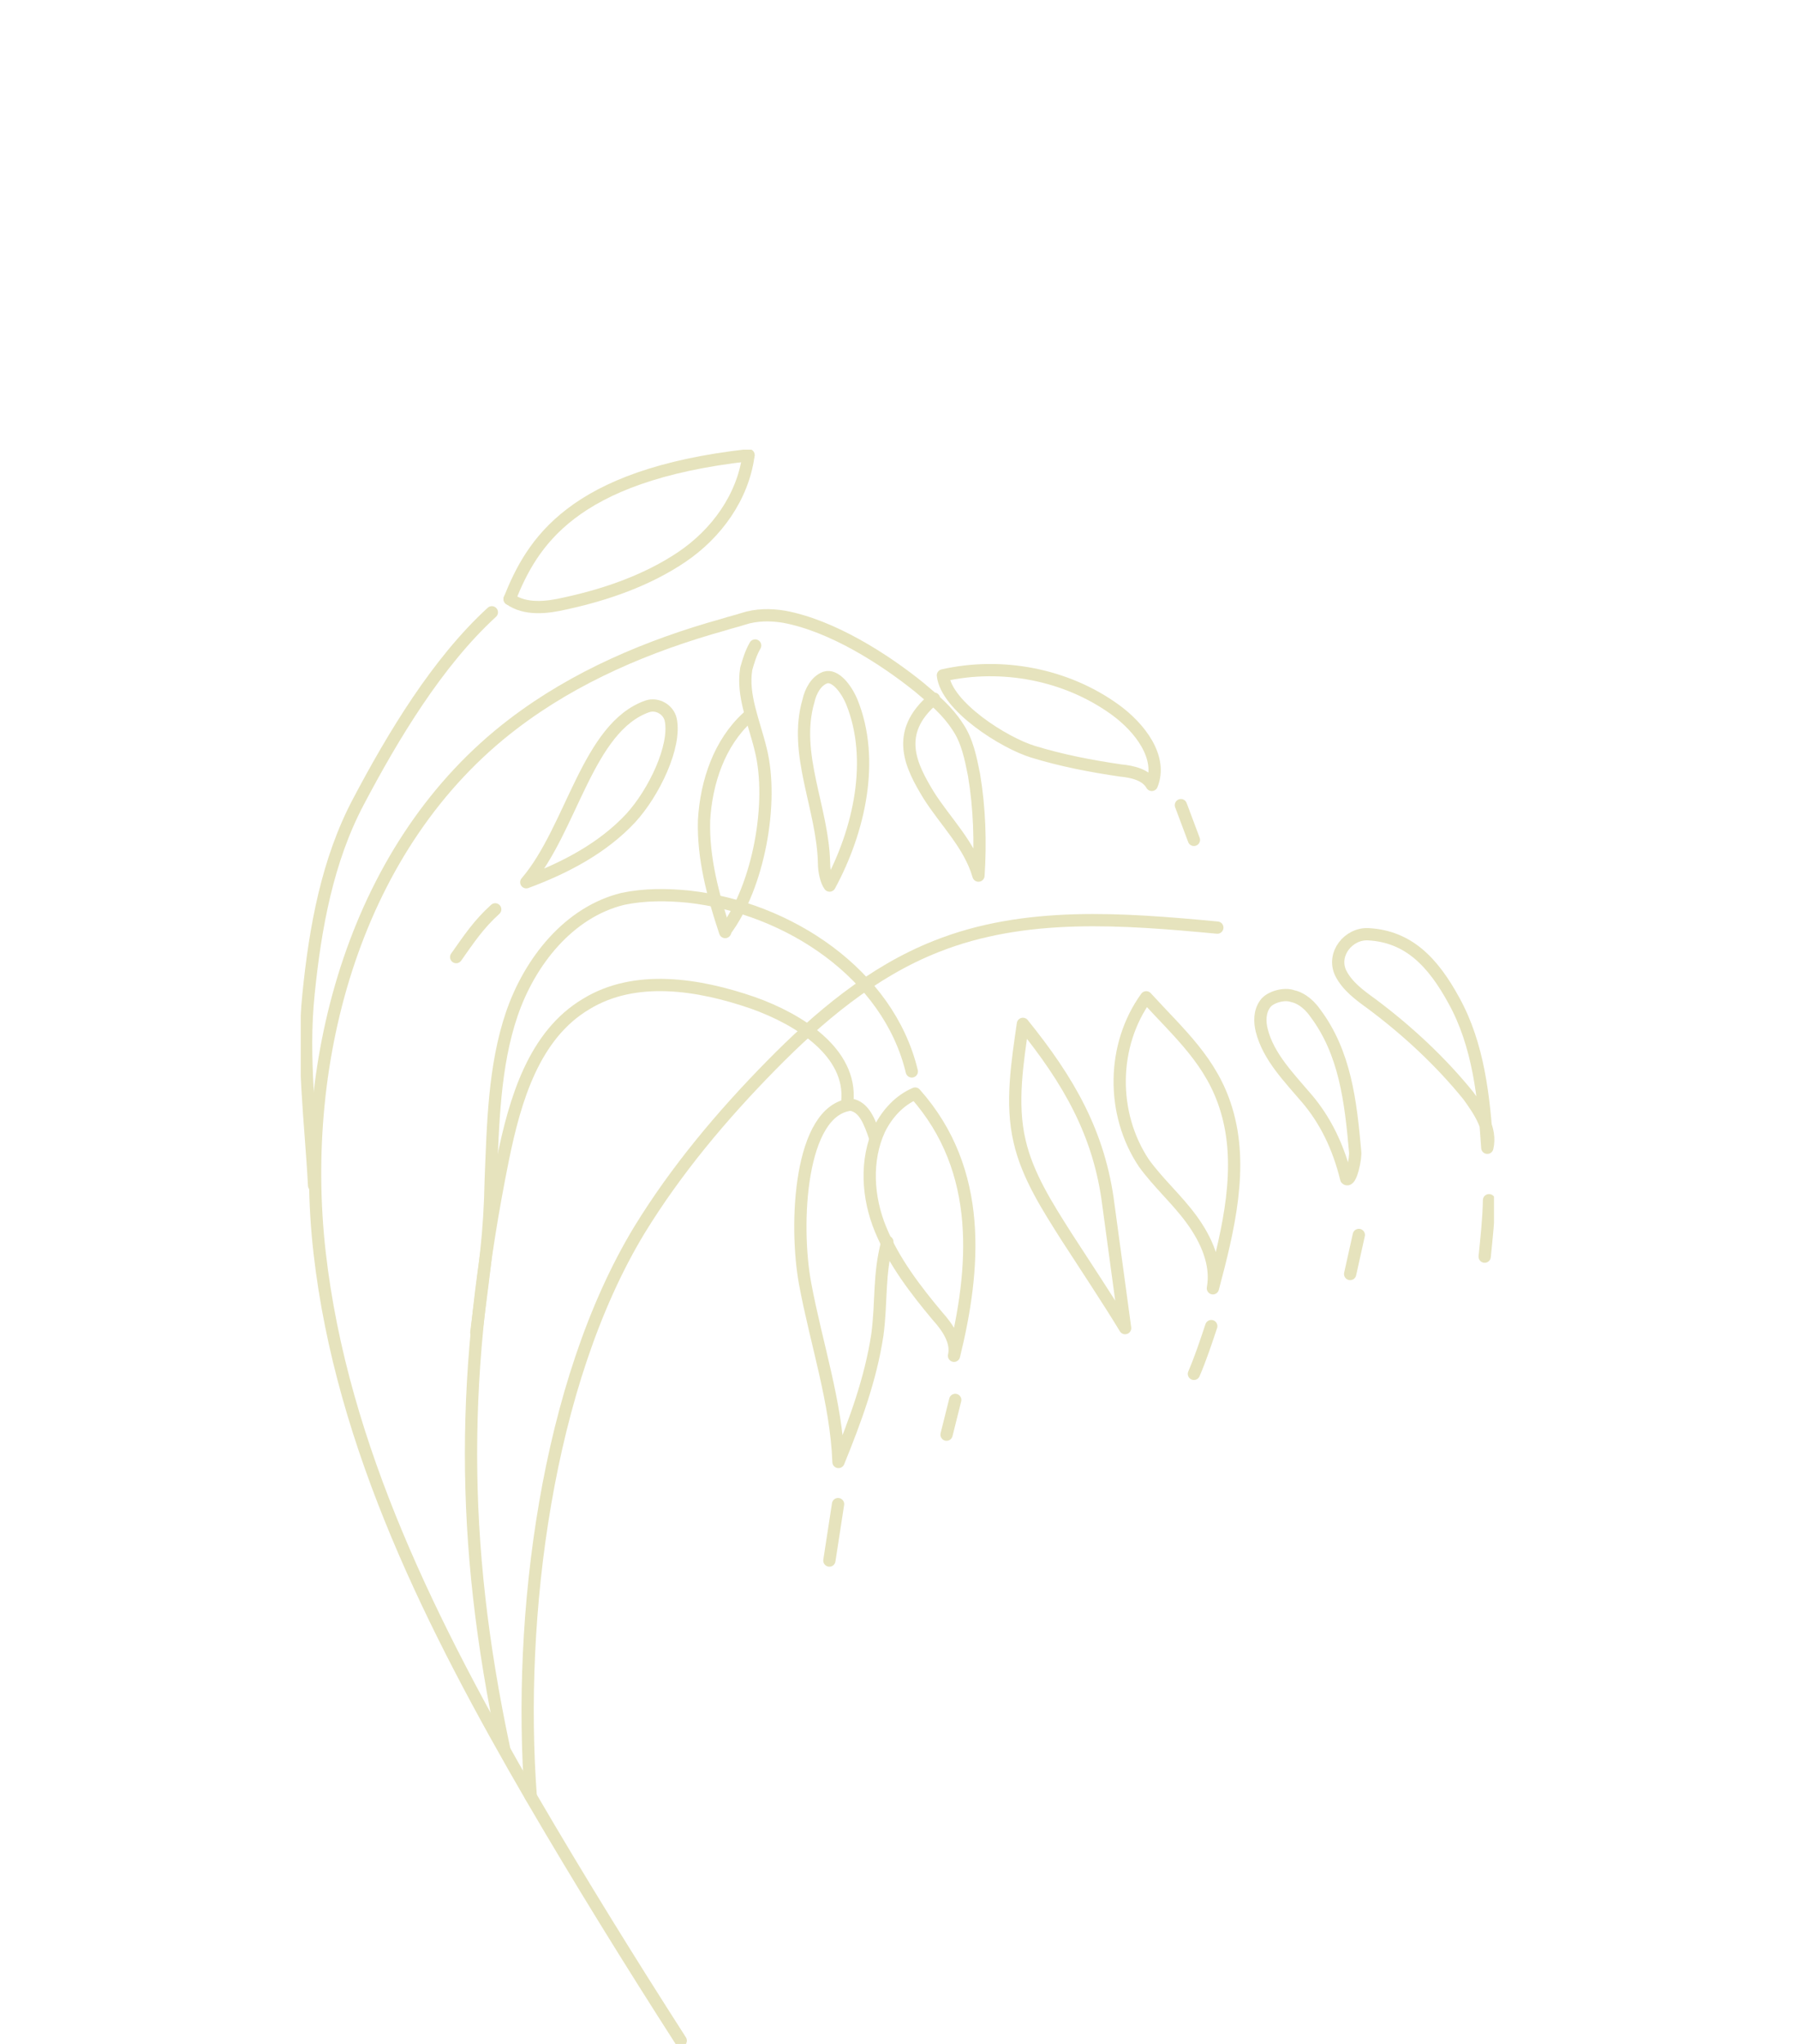 <svg width="220" height="250" viewBox="0 0 220 250" fill="none" xmlns="http://www.w3.org/2000/svg">
<g clip-path="url(#clip0_368_21300)">
<path d="M148.95 113.459C137.395 112.377 125.433 111.43 114.557 115.76C106.673 118.872 100.148 124.421 94.302 130.375C88.321 136.464 82.747 143.095 78.261 150.403C66.842 169.212 63.308 197.765 64.939 219.688" stroke="#E6E3BD" stroke-width="1.5" stroke-miterlimit="10" stroke-linecap="round" stroke-linejoin="round"/>
<path d="M140.25 121.985C144.329 126.45 148.271 129.833 150.038 135.652C152.213 142.689 150.31 150.403 148.407 157.575C148.951 154.598 147.591 151.62 145.824 149.185C144.057 146.749 141.746 144.719 139.979 142.283C135.9 136.194 136.036 127.804 140.25 121.985Z" stroke="#E6E3BD" stroke-width="1.5" stroke-miterlimit="10" stroke-linecap="round" stroke-linejoin="round"/>
<path d="M125.161 125.232C124.482 129.969 123.666 134.976 124.753 139.577C125.705 143.772 128.152 147.561 130.463 151.214C132.91 155.003 135.357 158.657 137.668 162.446C136.988 157.439 136.308 152.432 135.629 147.425C134.541 138.629 130.735 132.134 125.161 125.232Z" stroke="#E6E3BD" stroke-width="1.5" stroke-miterlimit="10" stroke-linecap="round" stroke-linejoin="round"/>
<path d="M111.975 133.758C120.403 143.23 119.315 155.274 116.732 165.829C117.14 164.07 115.917 162.311 114.693 160.958C111.975 157.71 109.392 154.327 107.76 150.402C106.129 146.478 105.857 141.877 107.624 138.088C108.576 136.194 110.071 134.57 111.975 133.758Z" stroke="#E6E3BD" stroke-width="1.5" stroke-miterlimit="10" stroke-linecap="round" stroke-linejoin="round"/>
<path d="M104.09 135.111C97.837 135.788 97.157 149.726 98.517 157.033C99.876 164.341 102.323 171.513 102.595 178.82C104.634 173.813 106.537 168.671 107.353 163.258C107.896 159.198 107.489 155.951 108.576 151.891" stroke="#E6E3BD" stroke-width="1.5" stroke-miterlimit="10" stroke-linecap="round" stroke-linejoin="round"/>
<path d="M104.09 135.111C105.722 135.382 106.401 137.141 107.081 139.171" stroke="#E6E3BD" stroke-width="1.5" stroke-miterlimit="10" stroke-linecap="round" stroke-linejoin="round"/>
<path d="M103.682 134.705C104.226 128.751 97.837 124.691 92.127 122.661C85.466 120.361 77.718 119.143 71.736 122.797C65.347 126.586 63.036 134.434 61.541 141.742C56.375 167.318 56.239 188.293 61.677 213.869" stroke="#E6E3BD" stroke-width="1.5" stroke-miterlimit="10" stroke-linecap="round" stroke-linejoin="round"/>
<path d="M111.567 131.051C108.712 119.143 96.477 111.024 84.243 109.67C81.524 109.4 78.805 109.4 76.222 109.941C69.561 111.565 64.803 117.654 62.628 124.015C60.453 130.375 60.317 137.547 60.045 144.313C59.909 151.079 59.365 154.327 58.278 162.987" stroke="#E6E3BD" stroke-width="1.5" stroke-miterlimit="10" stroke-linecap="round" stroke-linejoin="round"/>
<path d="M92.399 78.952C91.855 79.899 91.583 80.847 91.311 81.794C90.767 85.042 92.263 88.289 93.079 91.672C94.71 98.168 92.807 108.452 88.728 113.865" stroke="#E6E3BD" stroke-width="1.5" stroke-miterlimit="10" stroke-linecap="round" stroke-linejoin="round"/>
<path d="M91.448 87.748C88.049 90.861 86.418 95.597 86.146 100.333C86.01 104.934 87.234 109.535 88.729 114.001" stroke="#E6E3BD" stroke-width="1.5" stroke-miterlimit="10" stroke-linecap="round" stroke-linejoin="round"/>
<path d="M114.286 85.448C109.256 89.643 111.567 93.838 113.606 97.221C115.645 100.468 118.636 103.31 119.723 107.099C119.995 103.04 119.859 98.845 119.18 94.785C118.772 92.755 118.364 90.59 117.141 88.831C115.917 86.936 114.286 85.583 112.519 84.094C108.169 80.576 101.779 76.516 95.934 75.434C94.303 75.163 92.535 75.163 90.904 75.704C90.088 75.975 89.409 76.11 88.593 76.381C79.349 78.952 70.377 82.741 62.764 88.56C43.597 103.175 36.392 129.428 39.111 153.244C41.83 177.061 52.977 199.119 65.075 219.958C70.921 229.972 77.038 239.851 83.291 249.594" stroke="#E6E3BD" stroke-width="1.5" stroke-miterlimit="10" stroke-linecap="round" stroke-linejoin="round"/>
<path d="M115.373 82.606C122.578 80.982 130.463 82.47 136.444 86.801C139.435 88.966 142.29 92.62 140.93 96.003C140.25 94.785 138.619 94.379 137.124 94.243C133.453 93.702 129.919 93.026 126.385 91.943C122.85 90.861 115.781 86.395 115.373 82.606Z" stroke="#E6E3BD" stroke-width="1.5" stroke-miterlimit="10" stroke-linecap="round" stroke-linejoin="round"/>
<path d="M79.213 86.395C80.437 85.989 81.796 86.801 82.068 88.019C82.748 91.266 80.029 96.95 77.174 100.063C73.776 103.716 69.154 106.152 64.396 107.911C69.969 101.416 71.873 88.966 79.213 86.395Z" stroke="#E6E3BD" stroke-width="1.5" stroke-miterlimit="10" stroke-linecap="round" stroke-linejoin="round"/>
<path d="M104.226 85.854C107.081 92.89 105.178 101.551 101.507 108.317C101.1 107.776 100.828 106.558 100.828 105.611C100.692 98.845 97.021 92.214 98.924 85.718C99.196 84.5 99.876 83.282 100.964 82.876C102.187 82.471 103.546 84.23 104.226 85.854Z" stroke="#E6E3BD" stroke-width="1.5" stroke-miterlimit="10" stroke-linecap="round" stroke-linejoin="round"/>
<path d="M91.584 55.677C90.904 60.819 87.641 65.284 83.427 68.126C79.213 70.968 74.183 72.727 69.154 73.81C66.843 74.351 64.26 74.622 62.357 73.269" stroke="#E6E3BD" stroke-width="1.5" stroke-miterlimit="10" stroke-linecap="round" stroke-linejoin="round"/>
<path d="M91.584 55.677C69.833 58.112 65.075 66.502 62.357 73.269" stroke="#E6E3BD" stroke-width="1.5" stroke-miterlimit="10" stroke-linecap="round" stroke-linejoin="round"/>
<path d="M60.182 74.892C53.521 80.982 48.083 90.049 43.869 98.033C40.062 105.205 38.567 113.459 37.752 121.579C36.936 129.427 38.023 137.141 38.431 144.99" stroke="#E6E3BD" stroke-width="1.5" stroke-miterlimit="10" stroke-linecap="round" stroke-linejoin="round"/>
<path d="M164.04 119.008C162.952 116.707 164.992 114.136 167.438 114.271C172.332 114.542 175.323 117.654 177.906 122.391C180.897 127.804 181.576 134.164 181.984 140.389C182.528 138.088 181.032 135.923 179.673 134.028C176.275 129.833 172.196 126.044 167.846 122.797C166.351 121.714 164.856 120.631 164.04 119.008Z" stroke="#E6E3BD" stroke-width="1.5" stroke-miterlimit="10" stroke-linecap="round" stroke-linejoin="round"/>
<path d="M158.194 121.849C158.874 121.985 159.962 122.526 160.913 123.879C164.584 128.751 165.263 134.705 165.807 140.795C165.943 141.607 165.263 144.719 164.72 144.178C163.768 140.253 162.137 137.006 159.962 134.434C157.787 131.863 155.204 129.292 154.388 126.044C154.116 124.962 154.116 123.744 154.796 122.797C155.34 121.985 157.107 121.443 158.194 121.849Z" stroke="#E6E3BD" stroke-width="1.5" stroke-miterlimit="10" stroke-linecap="round" stroke-linejoin="round"/>
<path d="M102.543 183.972L101.481 190.875" stroke="#E6E3BD" stroke-width="1.5" stroke-linecap="round"/>
<path d="M116.88 171.228L115.818 175.476" stroke="#E6E3BD" stroke-width="1.5" stroke-linecap="round"/>
<path d="M182.193 146.802C182.151 149.134 181.894 151.389 181.662 153.705" stroke="#E6E3BD" stroke-width="1.5" stroke-linecap="round"/>
<path d="M144.492 98.481L146.085 102.729" stroke="#E6E3BD" stroke-width="1.5" stroke-linecap="round"/>
<path d="M60.594 111.225C58.56 113.06 57.365 114.871 55.816 117.066" stroke="#E6E3BD" stroke-width="1.5" stroke-linecap="round"/>
<path d="M148.209 162.201C147.55 164.177 146.905 166.129 146.085 168.042" stroke="#E6E3BD" stroke-width="1.5" stroke-linecap="round"/>
<path d="M166.263 151.05L165.201 155.829" stroke="#E6E3BD" stroke-width="1.5" stroke-linecap="round"/>
</g>
<defs>
<clipPath id="clip0_368_21300">
<rect width="146" height="195" fill="white" transform="matrix(-1 0 0 1 182.8 55)"/>
</clipPath>
</defs>
</svg>
